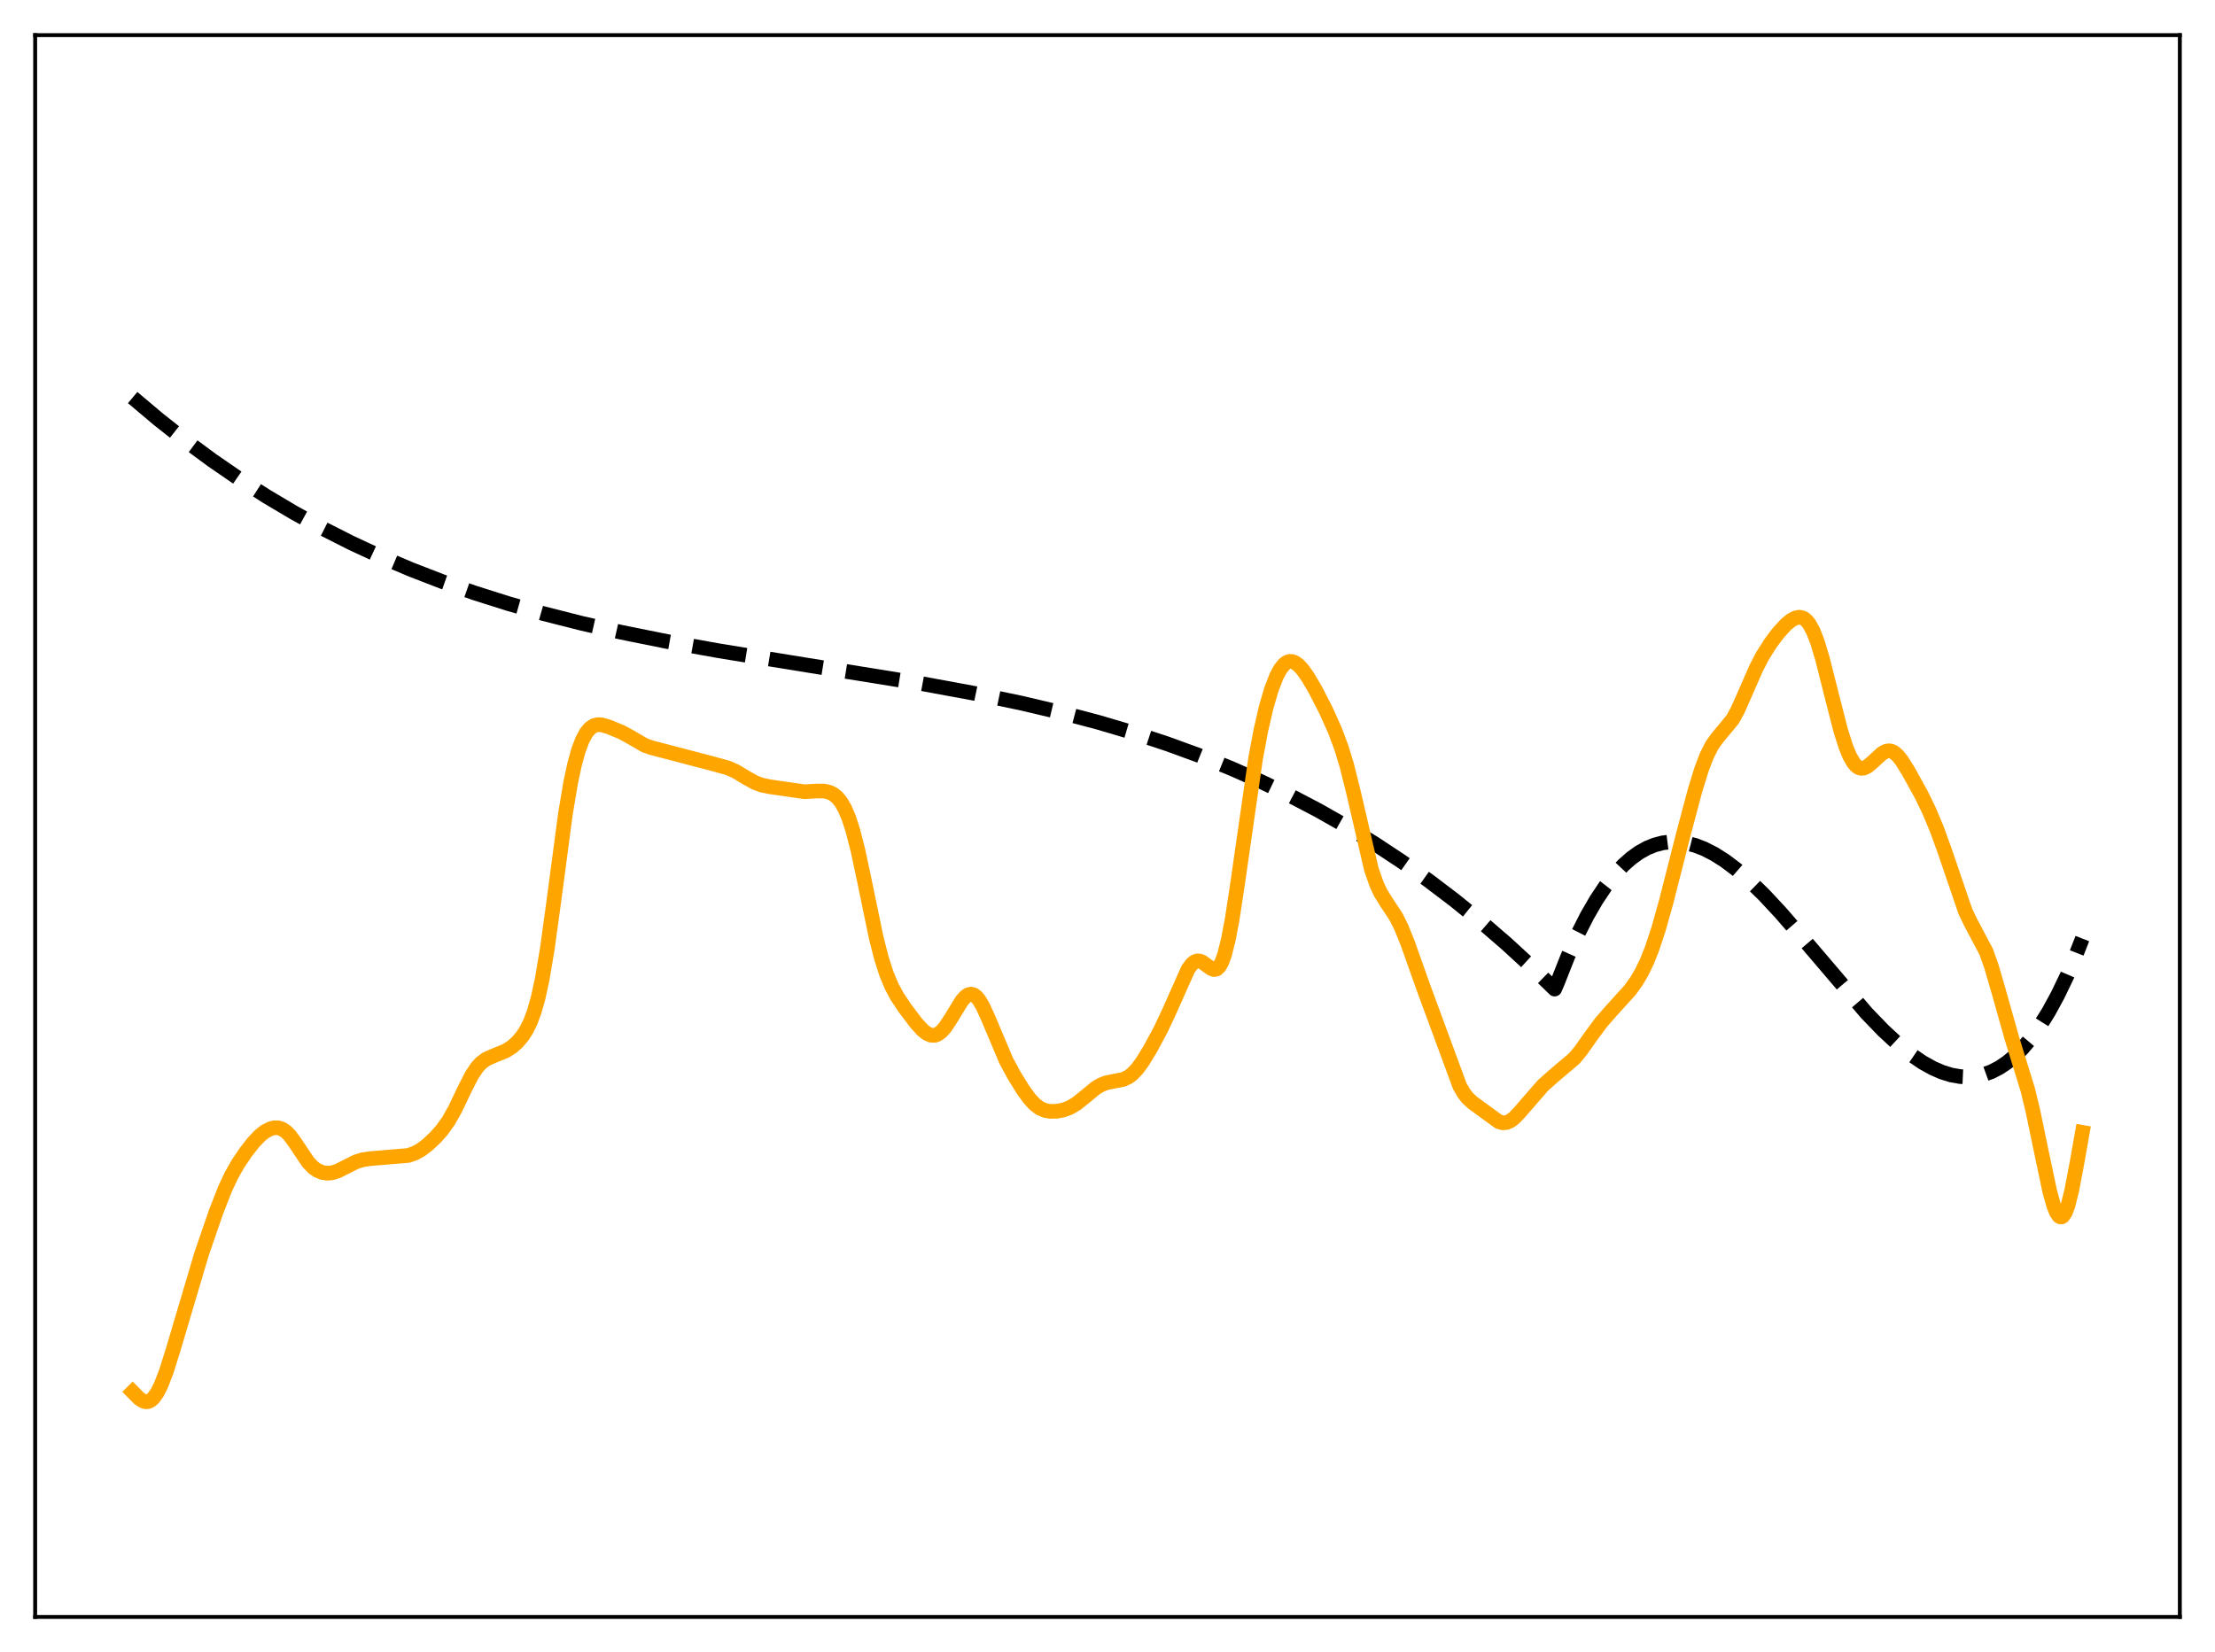 <?xml version="1.0" encoding="utf-8" standalone="no"?>
<!DOCTYPE svg PUBLIC "-//W3C//DTD SVG 1.1//EN"
  "http://www.w3.org/Graphics/SVG/1.1/DTD/svg11.dtd">
<svg xmlns:xlink="http://www.w3.org/1999/xlink" width="453.6pt" height="338.4pt" viewBox="0 0 453.6 338.4" xmlns="http://www.w3.org/2000/svg" version="1.1">
 <defs>
  <style type="text/css">*{stroke-linejoin: round; stroke-linecap: butt}</style>
 </defs>
 <g id="figure_1">
  <g id="patch_1">
   <path d="M 0 338.4 
L 453.6 338.4 
L 453.6 0 
L 0 0 
z
" style="fill: #ffffff"/>
  </g>
  <g id="axes_1">
   <g id="patch_2">
    <path d="M 7.2 331.2 
L 446.4 331.2 
L 446.4 7.2 
L 7.2 7.2 
z
" style="fill: #ffffff"/>
   </g>
   <g id="matplotlib.axis_1"/>
   <g id="matplotlib.axis_2"/>
   <g id="line2d_1">
    <path d="M 27.164 81.435 
L 32.487 85.918 
L 37.811 90.124 
L 43.401 94.252 
L 48.991 98.099 
L 54.58 101.677 
L 60.17 104.998 
L 66.026 108.217 
L 71.882 111.183 
L 78.004 114.03 
L 84.127 116.634 
L 90.515 119.11 
L 97.169 121.447 
L 104.09 123.639 
L 111.277 125.684 
L 118.996 127.647 
L 127.248 129.516 
L 136.564 131.393 
L 147.212 133.305 
L 161.852 135.688 
L 188.736 140.029 
L 199.649 142.041 
L 208.966 143.981 
L 217.217 145.921 
L 224.937 147.962 
L 232.124 150.089 
L 239.044 152.37 
L 245.699 154.801 
L 252.087 157.375 
L 258.209 160.08 
L 264.065 162.902 
L 269.921 165.967 
L 275.777 169.29 
L 281.367 172.717 
L 286.957 176.406 
L 292.547 180.368 
L 297.871 184.409 
L 303.194 188.721 
L 308.518 193.316 
L 313.841 198.204 
L 318.367 202.598 
L 318.899 201.383 
L 321.028 196 
L 323.158 191.245 
L 325.021 187.579 
L 326.884 184.357 
L 328.748 181.561 
L 330.611 179.174 
L 332.474 177.178 
L 334.071 175.767 
L 335.668 174.619 
L 337.265 173.724 
L 338.863 173.072 
L 340.46 172.651 
L 342.057 172.451 
L 343.654 172.46 
L 345.251 172.669 
L 347.114 173.148 
L 348.977 173.866 
L 351.107 174.956 
L 353.236 176.309 
L 355.632 178.113 
L 358.294 180.425 
L 361.222 183.283 
L 364.682 186.997 
L 368.941 191.913 
L 382.25 207.533 
L 385.711 211.114 
L 388.639 213.825 
L 391.3 215.977 
L 393.696 217.614 
L 395.825 218.801 
L 397.689 219.611 
L 399.552 220.19 
L 401.415 220.52 
L 403.012 220.592 
L 404.609 220.458 
L 406.207 220.107 
L 407.804 219.528 
L 409.401 218.71 
L 410.998 217.642 
L 412.595 216.313 
L 414.192 214.712 
L 415.789 212.829 
L 417.652 210.261 
L 419.516 207.276 
L 421.379 203.857 
L 423.242 199.987 
L 425.105 195.648 
L 426.436 192.252 
L 426.436 192.252 
" clip-path="url(#pce4179319e)" style="fill: none; stroke-dasharray: 11.1,4.8; stroke-dashoffset: 0; stroke: #000000; stroke-width: 3"/>
   </g>
   <g id="line2d_2">
    <path d="M 27.164 285.107 
L 28.495 286.453 
L 29.293 286.977 
L 29.825 287.129 
L 30.358 287.087 
L 30.89 286.834 
L 31.423 286.359 
L 32.221 285.229 
L 33.02 283.623 
L 34.084 280.842 
L 35.415 276.612 
L 41.271 256.878 
L 44.199 248.358 
L 46.063 243.58 
L 47.393 240.745 
L 48.724 238.397 
L 50.321 236.025 
L 51.919 233.98 
L 53.249 232.587 
L 54.314 231.751 
L 55.379 231.204 
L 56.177 231.004 
L 56.976 231.012 
L 57.775 231.265 
L 58.573 231.796 
L 59.372 232.613 
L 60.436 234.074 
L 63.098 238.053 
L 64.163 239.16 
L 64.961 239.728 
L 66.026 240.175 
L 67.091 240.319 
L 68.156 240.197 
L 69.22 239.841 
L 70.817 239.026 
L 72.947 237.962 
L 74.278 237.55 
L 75.875 237.322 
L 83.594 236.682 
L 84.925 236.223 
L 86.256 235.485 
L 87.587 234.473 
L 89.184 232.969 
L 90.515 231.466 
L 91.846 229.602 
L 93.177 227.25 
L 95.306 222.786 
L 96.637 220.209 
L 97.702 218.614 
L 98.5 217.74 
L 99.565 216.949 
L 100.896 216.342 
L 103.558 215.266 
L 104.889 214.408 
L 105.953 213.46 
L 107.018 212.197 
L 107.817 210.953 
L 108.615 209.335 
L 109.414 207.19 
L 110.212 204.348 
L 111.011 200.667 
L 112.076 194.37 
L 113.407 184.682 
L 115.802 166.636 
L 116.867 160.293 
L 117.665 156.558 
L 118.464 153.679 
L 119.263 151.56 
L 120.061 150.084 
L 120.86 149.137 
L 121.658 148.618 
L 122.457 148.431 
L 123.255 148.483 
L 124.586 148.865 
L 127.248 149.955 
L 128.845 150.816 
L 132.039 152.672 
L 133.37 153.141 
L 145.615 156.347 
L 149.075 157.295 
L 150.672 158.007 
L 152.801 159.293 
L 154.665 160.327 
L 155.996 160.813 
L 157.593 161.147 
L 164.78 162.18 
L 167.175 162.029 
L 168.772 162.041 
L 169.837 162.285 
L 170.636 162.675 
L 171.434 163.316 
L 172.233 164.288 
L 173.031 165.68 
L 173.83 167.576 
L 174.628 170.034 
L 175.693 174.174 
L 177.024 180.423 
L 179.42 192.006 
L 180.484 196.202 
L 181.549 199.525 
L 182.614 202.066 
L 183.679 204.045 
L 185.276 206.459 
L 187.671 209.624 
L 189.002 211.061 
L 189.801 211.679 
L 190.599 212.035 
L 191.398 212.072 
L 191.93 211.902 
L 192.729 211.349 
L 193.527 210.461 
L 194.592 208.867 
L 196.988 204.951 
L 197.786 204.079 
L 198.319 203.74 
L 198.851 203.629 
L 199.383 203.762 
L 199.916 204.142 
L 200.448 204.76 
L 201.247 206.084 
L 202.311 208.405 
L 206.038 217.226 
L 207.635 220.199 
L 209.498 223.215 
L 210.829 225.05 
L 211.894 226.203 
L 212.959 227.004 
L 214.023 227.462 
L 215.088 227.647 
L 216.419 227.617 
L 217.75 227.368 
L 219.081 226.876 
L 220.412 226.091 
L 222.009 224.813 
L 224.404 222.842 
L 225.469 222.211 
L 226.534 221.797 
L 227.865 221.521 
L 229.994 221.112 
L 231.059 220.617 
L 231.857 220.023 
L 232.922 218.902 
L 233.987 217.44 
L 235.584 214.817 
L 237.713 210.862 
L 239.311 207.47 
L 243.303 198.513 
L 244.102 197.45 
L 244.634 197.019 
L 245.167 196.822 
L 245.699 196.85 
L 246.231 197.072 
L 247.296 197.862 
L 248.095 198.426 
L 248.627 198.599 
L 249.159 198.486 
L 249.692 197.993 
L 250.224 197.043 
L 250.756 195.587 
L 251.555 192.42 
L 252.353 188.153 
L 253.418 181.149 
L 257.145 155.241 
L 258.209 149.586 
L 259.274 144.956 
L 260.339 141.285 
L 261.404 138.522 
L 262.202 137.036 
L 263.001 136.048 
L 263.533 135.66 
L 264.065 135.478 
L 264.598 135.491 
L 265.13 135.682 
L 265.929 136.26 
L 266.727 137.127 
L 267.792 138.621 
L 269.389 141.336 
L 271.519 145.488 
L 273.382 149.628 
L 274.713 153.2 
L 275.777 156.693 
L 277.108 162 
L 280.835 178.044 
L 281.9 181.125 
L 282.698 182.833 
L 283.763 184.563 
L 285.892 187.79 
L 286.957 189.931 
L 288.288 193.234 
L 291.482 202.241 
L 298.935 222.463 
L 299.734 223.859 
L 300.532 224.905 
L 301.597 225.885 
L 306.921 229.76 
L 307.719 229.987 
L 308.518 229.932 
L 309.316 229.584 
L 310.115 228.973 
L 311.18 227.857 
L 315.971 222.34 
L 318.1 220.442 
L 322.359 216.839 
L 323.69 215.248 
L 325.82 212.23 
L 327.949 209.353 
L 329.812 207.226 
L 333.805 202.813 
L 335.136 200.958 
L 336.201 199.149 
L 337.265 196.946 
L 338.33 194.273 
L 339.661 190.24 
L 341.258 184.54 
L 344.719 170.92 
L 347.114 161.924 
L 348.445 157.606 
L 349.51 154.803 
L 350.575 152.694 
L 351.639 151.196 
L 354.833 147.346 
L 355.898 145.375 
L 357.495 141.76 
L 359.625 136.886 
L 360.956 134.329 
L 362.553 131.79 
L 364.15 129.661 
L 365.747 127.912 
L 366.812 127.038 
L 367.61 126.602 
L 368.409 126.424 
L 368.941 126.488 
L 369.473 126.729 
L 370.006 127.175 
L 370.538 127.849 
L 371.337 129.325 
L 372.135 131.368 
L 373.2 134.879 
L 374.797 141.212 
L 376.927 149.566 
L 377.991 152.915 
L 378.79 154.861 
L 379.588 156.257 
L 380.121 156.874 
L 380.653 157.247 
L 381.185 157.39 
L 381.718 157.329 
L 382.516 156.926 
L 383.581 156.008 
L 385.444 154.302 
L 386.243 153.881 
L 386.775 153.784 
L 387.308 153.855 
L 387.84 154.1 
L 388.639 154.783 
L 389.437 155.783 
L 390.768 157.901 
L 393.43 162.719 
L 395.027 165.998 
L 396.624 169.81 
L 398.221 174.218 
L 402.48 186.687 
L 403.545 188.903 
L 406.739 194.943 
L 407.804 197.929 
L 409.135 202.496 
L 412.063 212.855 
L 415.257 223.212 
L 416.321 227.611 
L 417.919 235.322 
L 419.782 244.145 
L 420.58 246.982 
L 421.113 248.316 
L 421.645 249.104 
L 421.911 249.271 
L 422.177 249.28 
L 422.444 249.125 
L 422.976 248.322 
L 423.508 246.878 
L 424.307 243.651 
L 425.372 237.994 
L 426.436 231.943 
L 426.436 231.943 
" clip-path="url(#pce4179319e)" style="fill: none; stroke: #ffa500; stroke-width: 3; stroke-linecap: square"/>
   </g>
   <g id="patch_3">
    <path d="M 7.2 331.2 
L 7.2 7.2 
" style="fill: none; stroke: #000000; stroke-width: 0.8; stroke-linejoin: miter; stroke-linecap: square"/>
   </g>
   <g id="patch_4">
    <path d="M 446.4 331.2 
L 446.4 7.2 
" style="fill: none; stroke: #000000; stroke-width: 0.8; stroke-linejoin: miter; stroke-linecap: square"/>
   </g>
   <g id="patch_5">
    <path d="M 7.2 331.2 
L 446.4 331.2 
" style="fill: none; stroke: #000000; stroke-width: 0.8; stroke-linejoin: miter; stroke-linecap: square"/>
   </g>
   <g id="patch_6">
    <path d="M 7.2 7.2 
L 446.4 7.2 
" style="fill: none; stroke: #000000; stroke-width: 0.8; stroke-linejoin: miter; stroke-linecap: square"/>
   </g>
  </g>
 </g>
 <defs>
  <clipPath id="pce4179319e">
   <rect x="7.2" y="7.2" width="439.2" height="324"/>
  </clipPath>
 </defs>
</svg>
